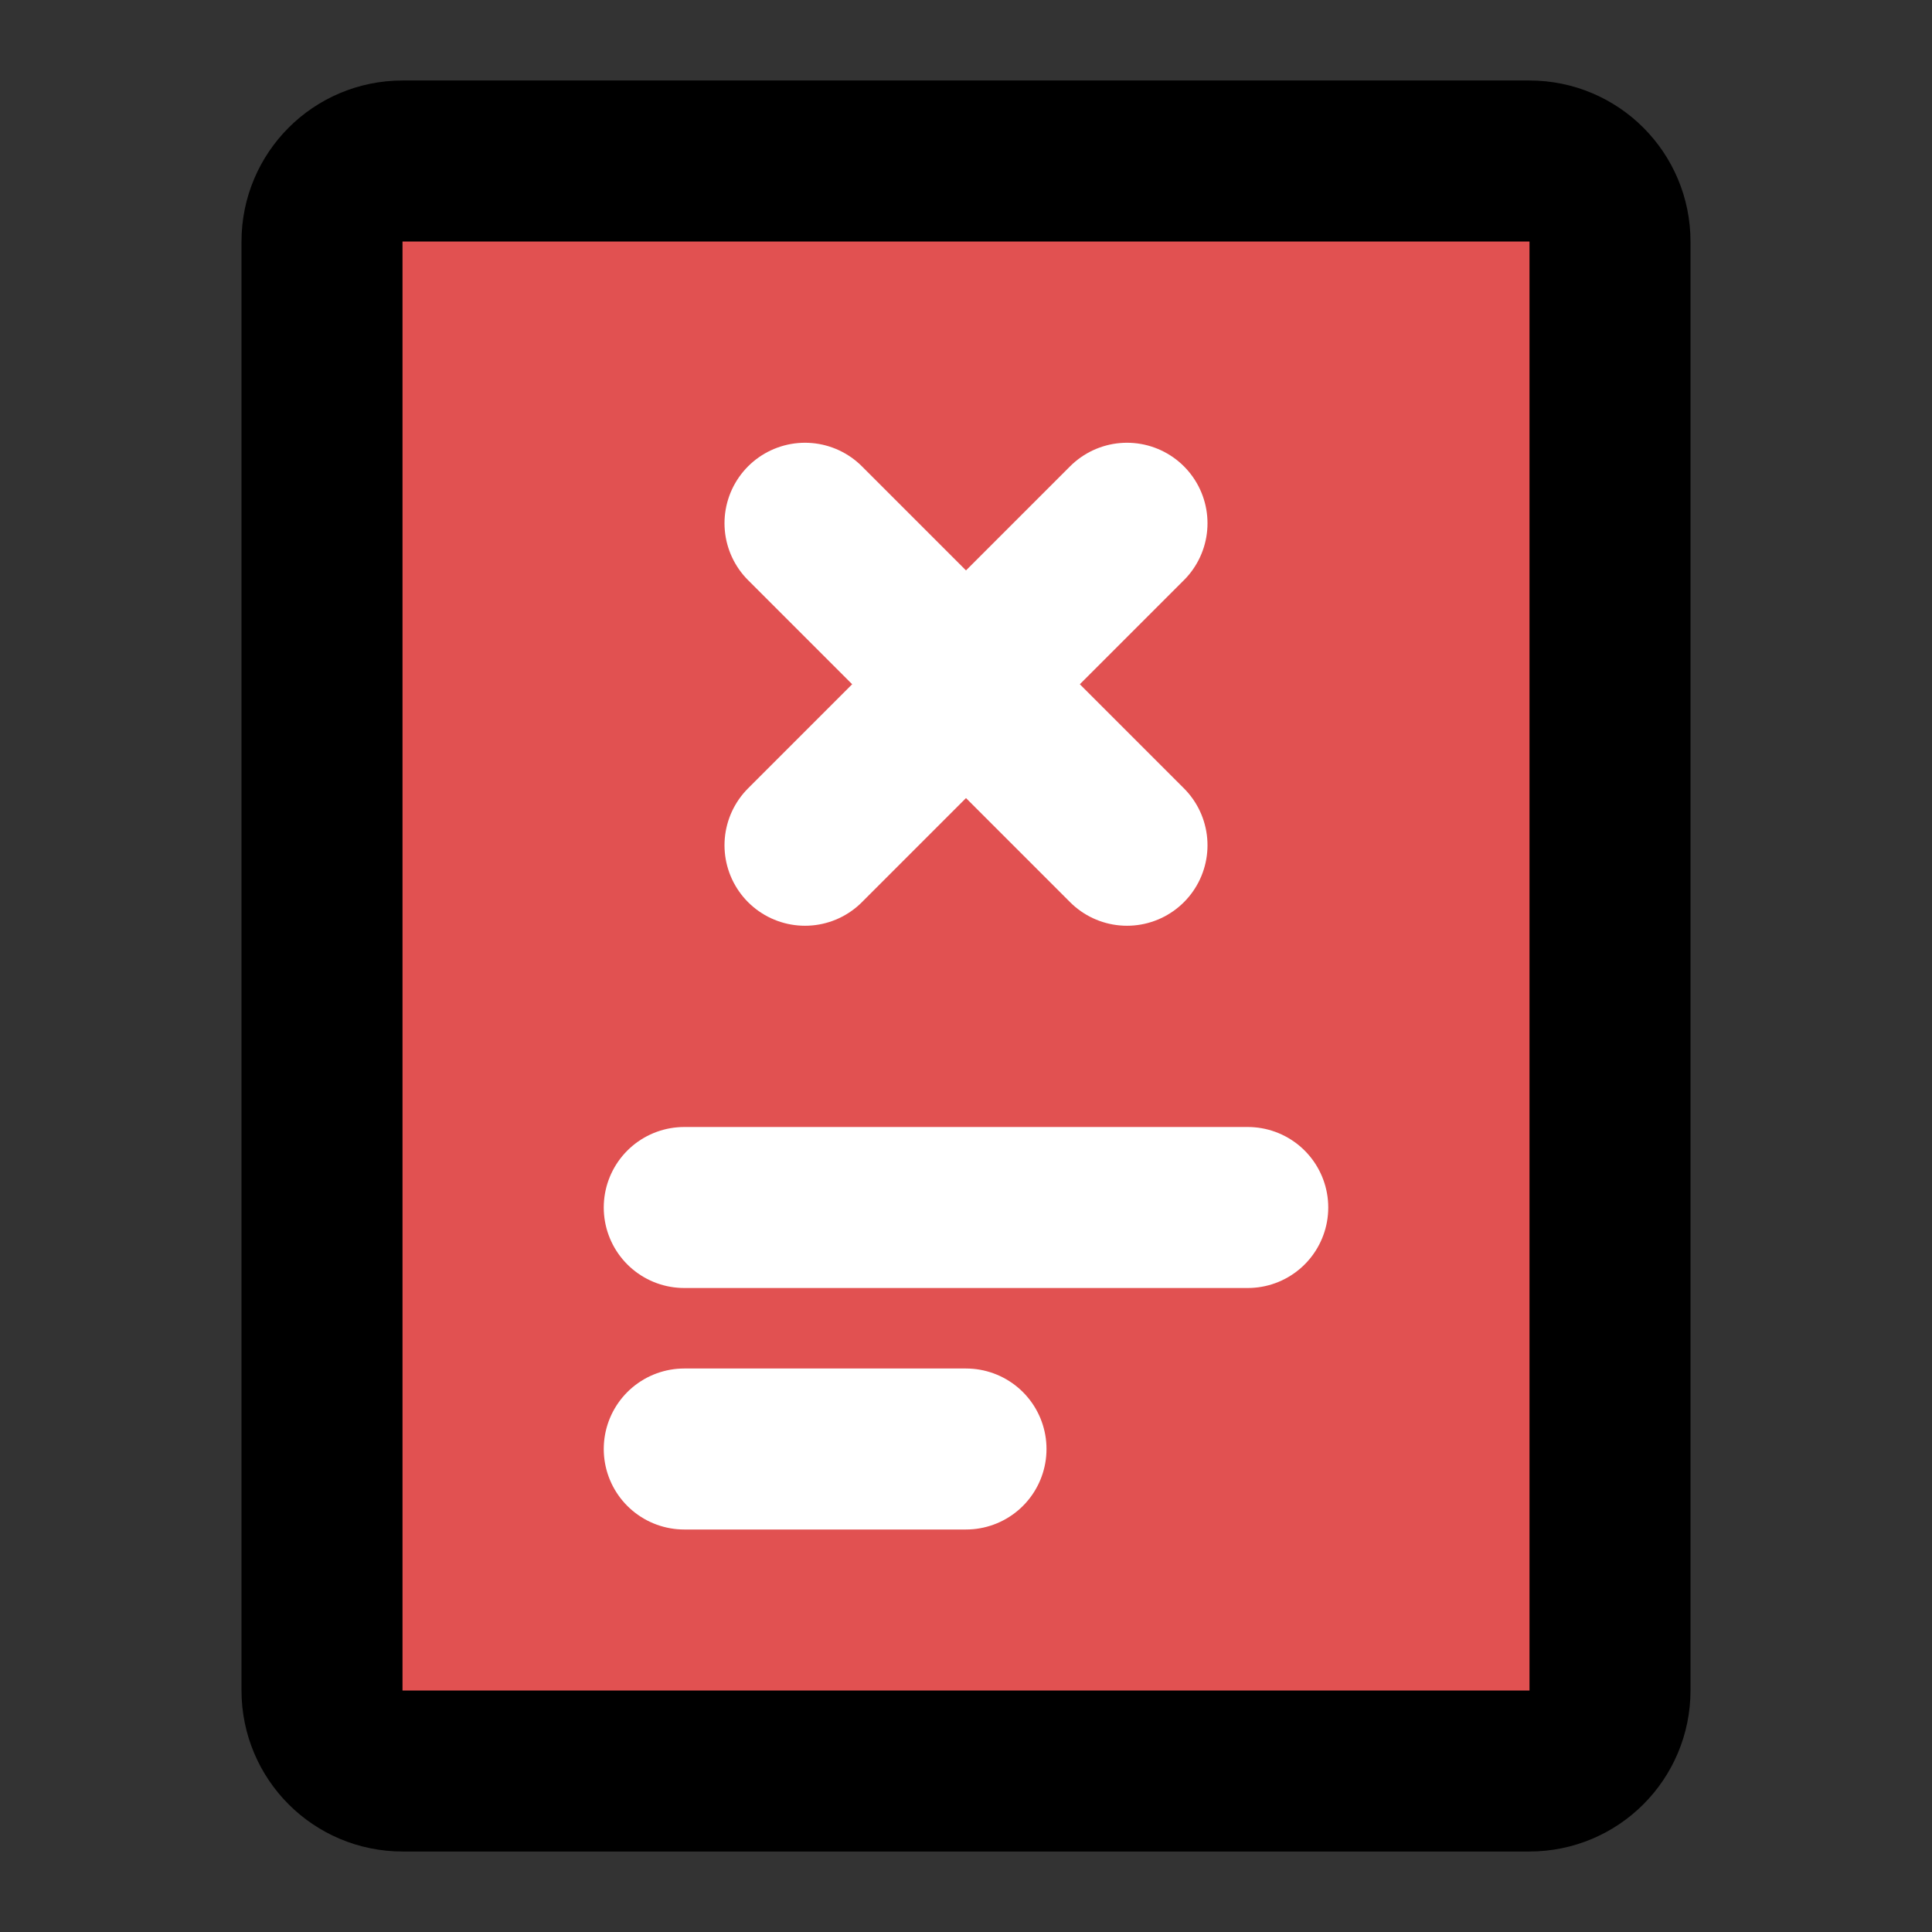 <svg xmlns="http://www.w3.org/2000/svg" width="1em" height="1em" viewBox="0 0 48 48">
    <rect x="0" y="0" width="48" height="48" fill="#333333" stroke="none"/>
    <g fill="none" stroke-linecap="round" stroke-linejoin="round" stroke-width="4">
        <path fill="#e15151" stroke="#000" d="M38 4H10C8.895 4 8 4.895 8 6V42C8 43.105 8.895 44 10 44H38C39.105 44 40 43.105 40 42V6C40 4.895 39.105 4 38 4Z"/>
        <path stroke="#fff" d="M17 30L31 30"/>
        <path stroke="#fff" d="M17 36H24"/>
        <path stroke="#fff" d="M20 21L28 13"/>
        <path stroke="#fff" d="M28 21L20 13"/>
    </g>
</svg>